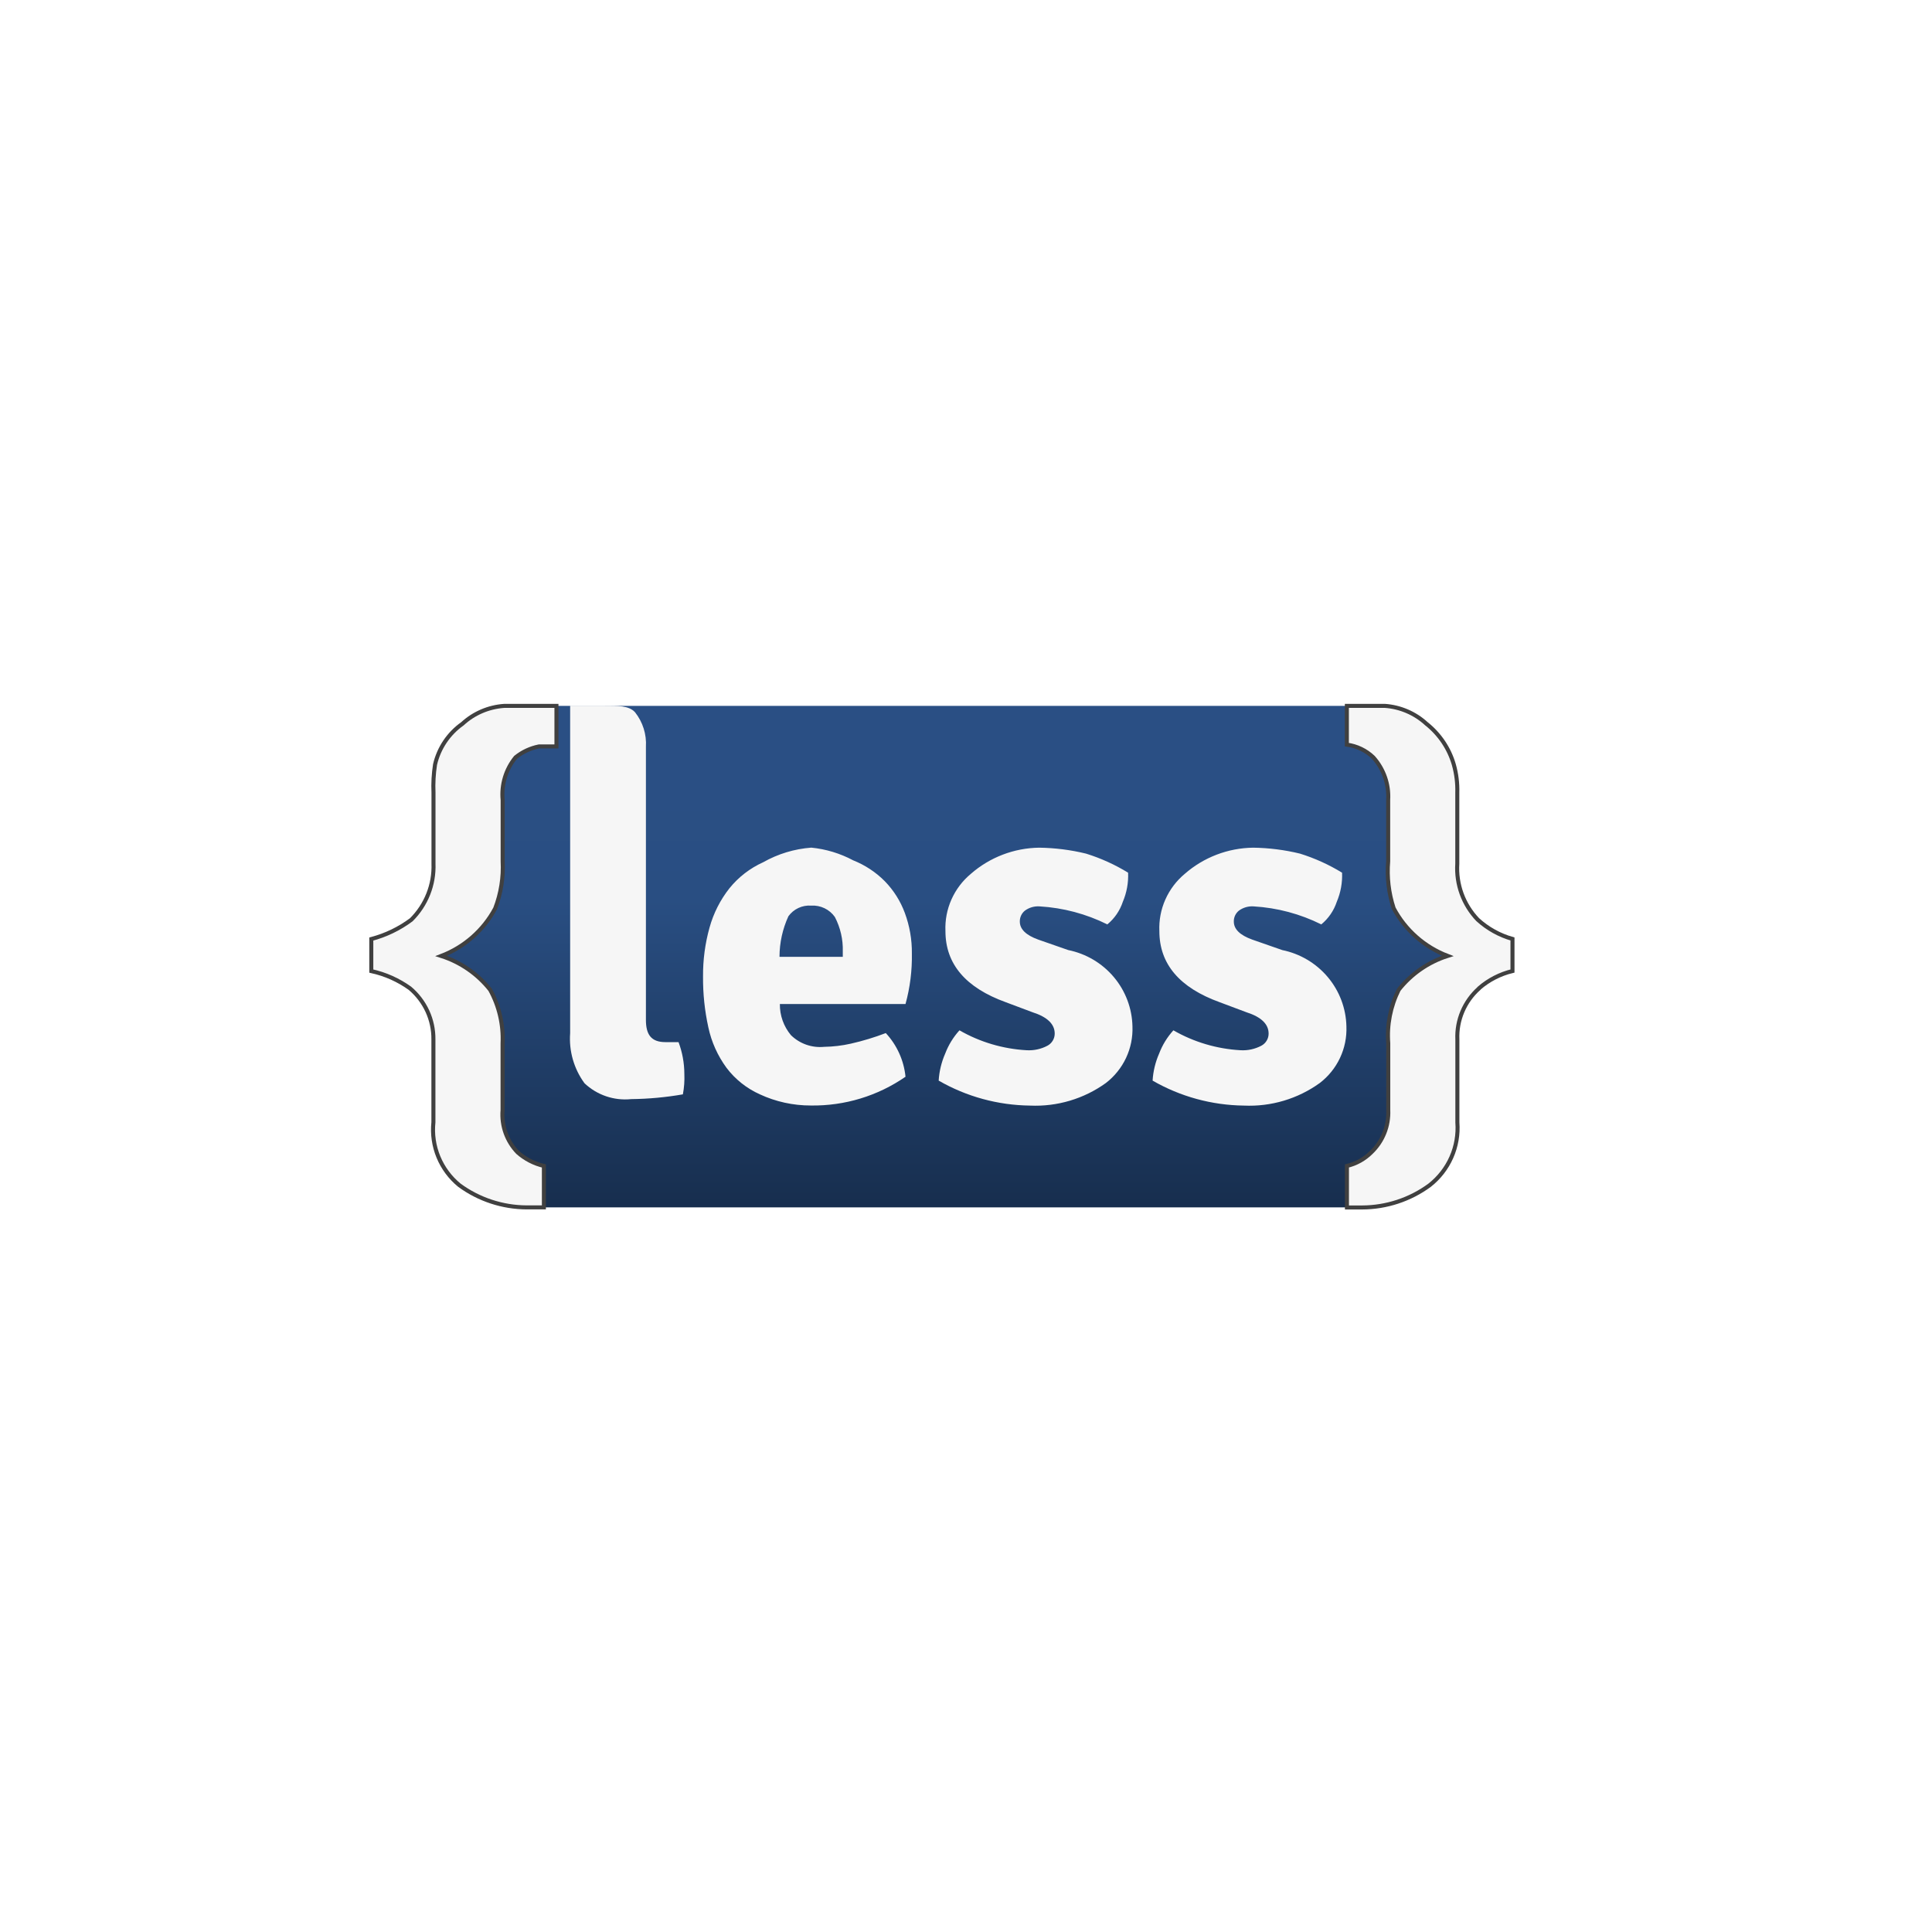 <svg width="120" height="120" viewBox="0 0 120 120" fill="none" xmlns="http://www.w3.org/2000/svg">
<g filter="url(#filter0_d_92_2470)">
<rect x="9" y="9" width="100" height="100" rx="16" fill="white"/>
</g>
<path d="M90.29 68.986C90.287 70.578 89.647 72.103 88.511 73.229C87.376 74.355 85.837 74.989 84.231 74.993H33.289C31.683 74.989 30.144 74.355 29.009 73.229C27.873 72.103 27.233 70.578 27.23 68.986V49.851C27.233 48.259 27.873 46.733 29.009 45.608C30.144 44.482 31.683 43.848 33.289 43.844H84.231C85.837 43.848 87.376 44.482 88.511 45.608C89.647 46.733 90.287 48.259 90.29 49.851V68.986Z" fill="url(#paint0_linear_92_2470)"/>
<path d="M79.634 59.009C80.744 59.233 81.744 59.825 82.47 60.688C83.196 61.55 83.605 62.631 83.628 63.754C83.654 64.428 83.518 65.098 83.231 65.709C82.943 66.32 82.513 66.854 81.975 67.267C80.611 68.252 78.948 68.747 77.262 68.67C75.268 68.647 73.314 68.113 71.59 67.119C71.625 66.54 71.762 65.972 71.995 65.44C72.197 64.908 72.498 64.418 72.881 63.995C74.155 64.727 75.585 65.151 77.055 65.232C77.503 65.258 77.95 65.16 78.346 64.951C78.483 64.878 78.597 64.769 78.676 64.636C78.755 64.504 78.797 64.352 78.796 64.198C78.796 63.608 78.335 63.165 77.414 62.871L75.761 62.251C73.26 61.348 72.01 59.874 72.01 57.83C71.981 57.158 72.108 56.488 72.382 55.872C72.655 55.256 73.067 54.71 73.587 54.277C74.761 53.249 76.268 52.672 77.834 52.651C78.816 52.664 79.792 52.787 80.745 53.02C81.662 53.305 82.54 53.703 83.358 54.204C83.385 54.825 83.272 55.444 83.028 56.016C82.847 56.563 82.514 57.048 82.067 57.416C80.757 56.764 79.328 56.383 77.865 56.297C77.537 56.274 77.212 56.369 76.948 56.563C76.847 56.645 76.767 56.748 76.712 56.865C76.658 56.983 76.631 57.111 76.635 57.24C76.635 57.712 77.015 58.085 77.776 58.359L79.639 59.009H79.634ZM66.347 59.009C67.457 59.234 68.457 59.826 69.182 60.688C69.908 61.55 70.316 62.632 70.339 63.754C70.365 64.427 70.229 65.097 69.942 65.708C69.655 66.319 69.226 66.853 68.689 67.267C67.324 68.251 65.662 68.746 63.976 68.67C61.981 68.647 60.027 68.113 58.303 67.119C58.338 66.54 58.475 65.972 58.708 65.44C58.91 64.908 59.211 64.418 59.594 63.995C60.868 64.727 62.298 65.151 63.768 65.232C64.216 65.258 64.663 65.161 65.059 64.951C65.196 64.878 65.31 64.769 65.389 64.636C65.469 64.504 65.51 64.352 65.51 64.198C65.51 63.608 65.049 63.165 64.128 62.871L62.475 62.251C59.974 61.348 58.723 59.874 58.723 57.83C58.694 57.157 58.821 56.487 59.095 55.871C59.368 55.255 59.781 54.71 60.3 54.277C61.474 53.249 62.98 52.672 64.545 52.651C65.527 52.664 66.503 52.787 67.456 53.02C68.373 53.305 69.251 53.703 70.068 54.204C70.096 54.825 69.983 55.444 69.739 56.016C69.558 56.563 69.225 57.048 68.778 57.416C67.467 56.764 66.037 56.383 64.573 56.297C64.245 56.274 63.92 56.368 63.657 56.563C63.556 56.645 63.475 56.748 63.421 56.866C63.367 56.983 63.34 57.111 63.343 57.24C63.343 57.712 63.723 58.085 64.484 58.359L66.347 59.009ZM56.638 59.218C56.647 58.362 56.499 57.512 56.202 56.708C55.931 55.971 55.507 55.298 54.957 54.734C54.398 54.171 53.729 53.73 52.99 53.436C52.185 53.006 51.303 52.739 50.393 52.648C49.342 52.726 48.321 53.036 47.406 53.554C46.587 53.923 45.867 54.478 45.305 55.175C44.736 55.897 44.318 56.723 44.072 57.607C43.794 58.6 43.658 59.627 43.667 60.658C43.658 61.718 43.769 62.776 43.997 63.812C44.19 64.717 44.574 65.572 45.123 66.321C45.662 67.035 46.374 67.602 47.194 67.97C48.184 68.43 49.266 68.667 50.36 68.665C52.462 68.697 54.52 68.071 56.243 66.878C56.142 65.866 55.712 64.914 55.018 64.166C54.312 64.436 53.587 64.656 52.848 64.823C52.303 64.946 51.747 65.012 51.188 65.021C50.811 65.058 50.431 65.011 50.074 64.886C49.718 64.76 49.394 64.558 49.125 64.294C48.673 63.75 48.43 63.066 48.439 62.361H56.243C56.525 61.337 56.657 60.279 56.638 59.218ZM48.416 59.421C48.419 58.555 48.607 57.7 48.968 56.912C49.127 56.69 49.34 56.513 49.588 56.397C49.836 56.281 50.11 56.23 50.383 56.249C50.669 56.232 50.955 56.288 51.213 56.412C51.471 56.536 51.692 56.723 51.856 56.957C52.201 57.62 52.37 58.359 52.347 59.105V59.431H48.416V59.421Z" fill="#F6F6F6"/>
<path d="M91.862 61.394C91.416 61.791 91.064 62.282 90.832 62.831C90.6 63.38 90.493 63.973 90.52 64.568V69.714C90.577 70.456 90.449 71.2 90.147 71.881C89.846 72.562 89.38 73.16 88.791 73.621C87.579 74.51 86.113 74.992 84.605 74.998H83.661V72.419C84.232 72.284 84.754 71.994 85.167 71.581C85.522 71.243 85.8 70.834 85.983 70.38C86.165 69.928 86.249 69.441 86.227 68.954V64.796C86.139 63.652 86.364 62.505 86.878 61.476C87.656 60.491 88.714 59.758 89.915 59.374C88.475 58.821 87.284 57.77 86.564 56.415C86.254 55.473 86.138 54.479 86.222 53.492V49.683C86.279 48.715 85.946 47.763 85.296 47.038C84.848 46.609 84.273 46.333 83.656 46.251V43.842H86.005C86.97 43.908 87.884 44.299 88.594 44.951C89.412 45.6 90.008 46.484 90.298 47.483C90.46 48.054 90.533 48.646 90.515 49.239V53.648C90.475 54.281 90.567 54.916 90.784 55.513C91.002 56.11 91.341 56.656 91.781 57.118C92.397 57.681 93.137 58.092 93.943 58.32V60.312C93.174 60.498 92.462 60.864 91.867 61.381L91.862 61.394ZM32.16 43.844H31.314C30.349 43.91 29.435 44.301 28.725 44.953C27.864 45.562 27.258 46.463 27.021 47.485C26.931 48.066 26.898 48.654 26.925 49.242V53.65C26.948 54.293 26.838 54.933 26.6 55.531C26.363 56.13 26.004 56.673 25.546 57.128C24.803 57.682 23.96 58.088 23.062 58.325V60.315C23.927 60.504 24.743 60.868 25.46 61.383C25.923 61.774 26.294 62.261 26.547 62.809C26.799 63.358 26.926 63.955 26.92 64.558V69.704C26.843 70.437 26.949 71.177 27.23 71.859C27.511 72.541 27.957 73.144 28.53 73.613C29.742 74.503 31.209 74.987 32.717 74.993H33.782V72.419C33.178 72.278 32.618 71.99 32.155 71.581C31.82 71.234 31.563 70.82 31.401 70.367C31.239 69.914 31.176 69.433 31.216 68.954V64.799C31.27 63.643 31.003 62.494 30.444 61.479C29.665 60.493 28.608 59.761 27.406 59.376C28.846 58.824 30.037 57.774 30.758 56.42C31.115 55.488 31.273 54.493 31.221 53.497V49.686C31.13 48.734 31.418 47.785 32.023 47.041C32.445 46.7 32.945 46.466 33.479 46.361H34.562V43.844H32.16Z" fill="#F6F6F6" stroke="#404040" stroke-width="0.25" stroke-miterlimit="10"/>
<path d="M42.142 64.728H41.332C40.451 64.728 40.119 64.268 40.119 63.345V46.385C40.167 45.611 39.926 44.846 39.441 44.237C39.061 43.826 38.4 43.831 37.459 43.831H35.413V64.171C35.33 65.279 35.646 66.382 36.304 67.282C36.687 67.645 37.144 67.921 37.644 68.091C38.145 68.262 38.676 68.322 39.203 68.268C40.28 68.256 41.354 68.157 42.415 67.972C42.495 67.551 42.525 67.123 42.506 66.695C42.503 66.025 42.382 65.361 42.147 64.733L42.142 64.728Z" fill="#F6F6F6"/>
<defs>
<filter id="filter0_d_92_2470" x="0" y="0" width="120" height="120" filterUnits="userSpaceOnUse" color-interpolation-filters="sRGB">
<feFlood flood-opacity="0" result="BackgroundImageFix"/>
<feColorMatrix in="SourceAlpha" type="matrix" values="0 0 0 0 0 0 0 0 0 0 0 0 0 0 0 0 0 0 127 0" result="hardAlpha"/>
<feOffset dx="1" dy="1"/>
<feGaussianBlur stdDeviation="5"/>
<feComposite in2="hardAlpha" operator="out"/>
<feColorMatrix type="matrix" values="0 0 0 0 0 0 0 0 0 0.408 0 0 0 0 0.718 0 0 0 0.1 0"/>
<feBlend mode="normal" in2="BackgroundImageFix" result="effect1_dropShadow_92_2470"/>
<feBlend mode="normal" in="SourceGraphic" in2="effect1_dropShadow_92_2470" result="shape"/>
</filter>
<linearGradient id="paint0_linear_92_2470" x1="58.761" y1="43.844" x2="58.761" y2="74.993" gradientUnits="userSpaceOnUse">
<stop offset="0.15" stop-color="#2A4F84"/>
<stop offset="0.388" stop-color="#294E82"/>
<stop offset="1" stop-color="#172E4E"/>
</linearGradient>
</defs>
</svg>
